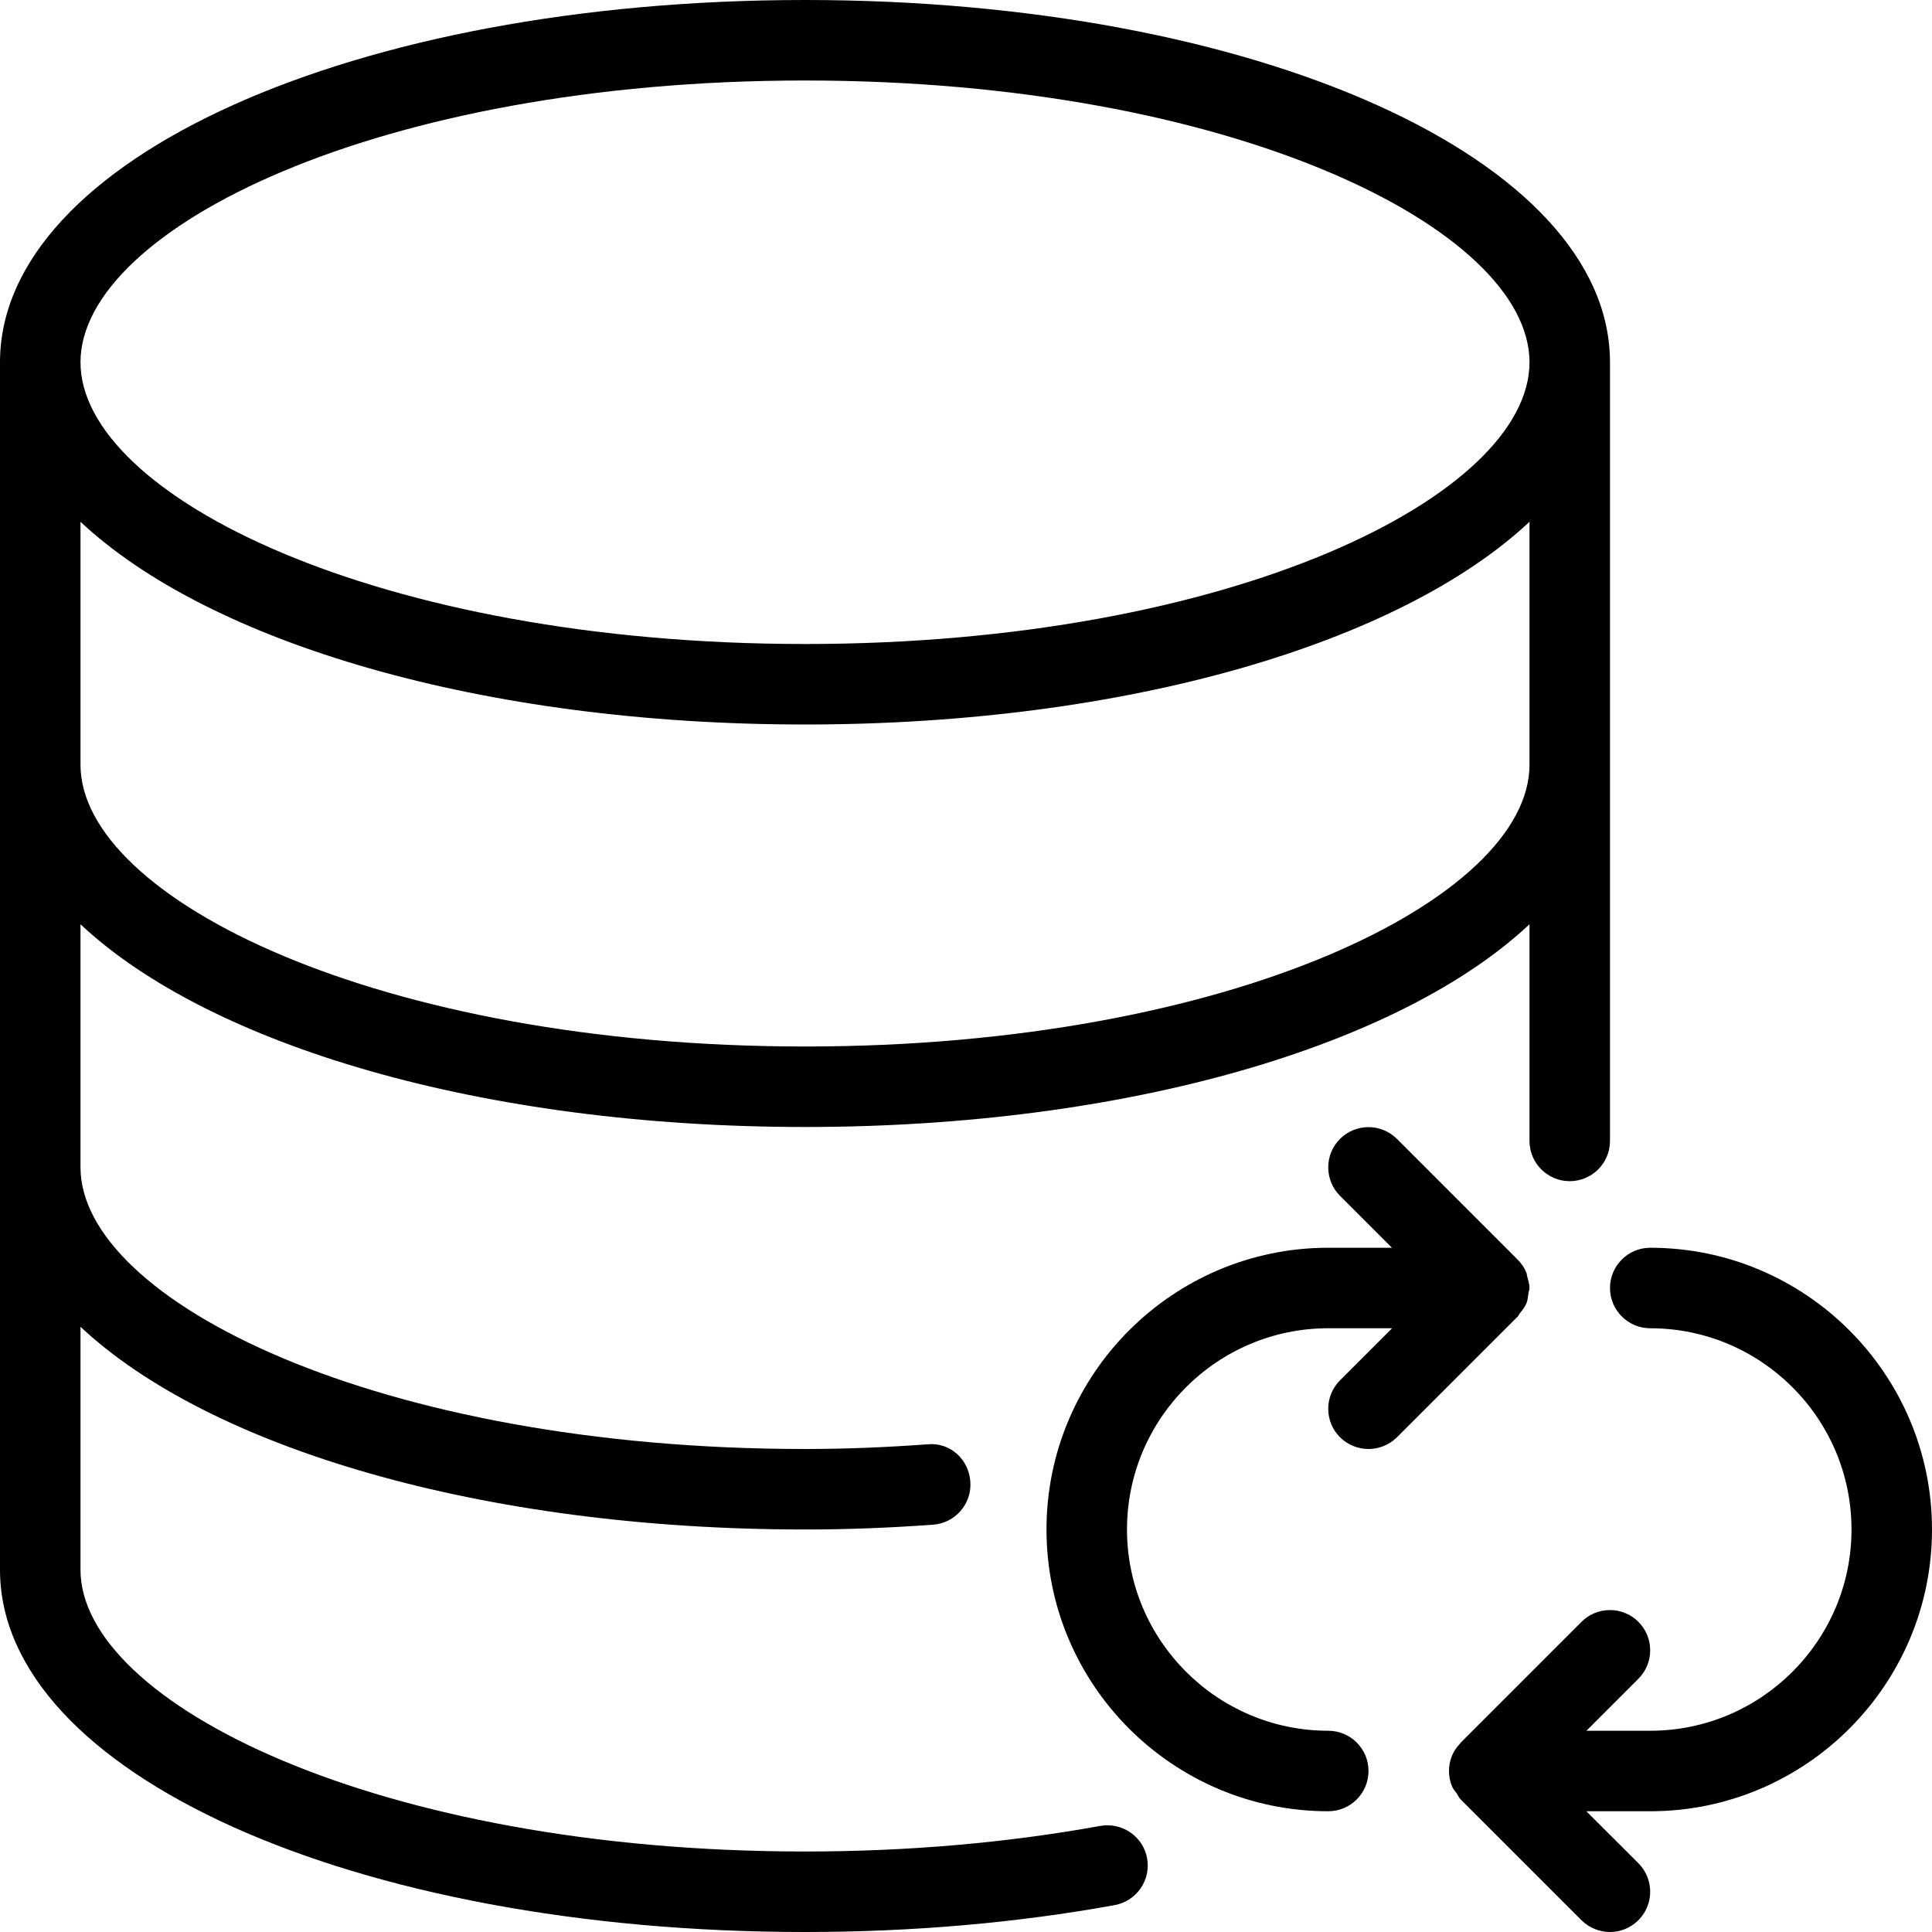 <?xml version="1.0" encoding="iso-8859-1"?>
<!-- Generator: Adobe Illustrator 19.0.0, SVG Export Plug-In . SVG Version: 6.00 Build 0)  -->
<svg version="1.1" id="Capa_1" xmlns="http://www.w3.org/2000/svg" xmlns:xlink="http://www.w3.org/1999/xlink" x="0px" y="0px"
	 viewBox="0 0 512 512" style="enable-background:new 0 0 512 512;" xml:space="preserve">
<g>
	<g>
		<g>
			<path d="M291.605,483.883c-24.832,4.501-51.157,6.784-78.272,6.784c-113.152,0-192-39.36-192-74.667v-64.384
				c34.197,32.043,106.368,53.717,192,53.717c11.584,0,22.869-0.469,33.941-1.28c5.867-0.405,10.304-5.525,9.877-11.392
				c-0.405-5.888-5.333-10.517-11.392-9.899c-10.581,0.768-21.333,1.237-32.427,1.237c-113.152,0-192-39.36-192-74.667v-64.384
				c34.197,32.043,106.368,53.717,192,53.717s157.803-21.675,192-53.717v57.408c0,5.888,4.779,10.667,10.667,10.667
				c5.888,0,10.667-4.779,10.667-10.667V96c0-53.824-93.717-96-213.333-96S0,42.176,0,96v320c0,53.824,93.717,96,213.333,96
				c28.373,0,55.979-2.389,82.069-7.125c5.803-1.067,9.643-6.613,8.597-12.395C302.955,486.699,297.429,482.88,291.605,483.883z
				 M213.333,21.333c113.152,0,192,39.36,192,74.667c0,35.307-78.827,74.667-192,74.667s-192-39.36-192-74.667
				C21.333,60.693,100.181,21.333,213.333,21.333z M21.333,138.283C55.531,170.325,127.701,192,213.333,192
				s157.803-21.675,192-53.717v64.384c0,35.307-78.848,74.667-192,74.667s-192-39.36-192-74.667V138.283z"/>
			<path d="M437.333,330.667c-5.888,0-10.667,4.779-10.667,10.667c0,5.888,4.779,10.667,10.667,10.667
				c29.397,0,53.333,23.915,53.333,53.333c0,29.419-23.936,53.333-53.333,53.333h-16.917l13.781-13.781
				c4.16-4.16,4.16-10.923,0-15.083c-4.16-4.16-10.923-4.16-15.083,0l-32,32c-0.085,0.085-0.107,0.213-0.213,0.299
				c-0.853,0.917-1.6,1.963-2.091,3.136c-1.088,2.624-1.088,5.568,0,8.192c0.299,0.704,0.811,1.237,1.237,1.856
				c0.363,0.533,0.576,1.109,1.045,1.579l32,32c2.112,2.091,4.843,3.136,7.573,3.136c2.709,0,5.44-1.045,7.531-3.136
				c4.16-4.16,4.16-10.923,0-15.083L420.395,480h16.939C478.485,480,512,446.507,512,405.333S478.507,330.667,437.333,330.667z"/>
			<path d="M402.773,348.032c0.661-0.811,1.323-1.621,1.728-2.603c0.363-0.853,0.427-1.792,0.555-2.688
				c0.043-0.491,0.277-0.917,0.277-1.408c0-1.067-0.32-2.027-0.597-2.987c-0.107-0.341-0.064-0.704-0.213-1.024
				c-0.555-1.387-1.387-2.603-2.453-3.627l-31.872-31.872c-4.16-4.16-10.923-4.16-15.083,0s-4.16,10.923,0,15.083l13.76,13.76H352
				c-41.173,0-74.667,33.493-74.667,74.667S310.827,480,352,480c5.888,0,10.667-4.779,10.667-10.667s-4.779-10.667-10.667-10.667
				c-29.397,0-53.333-23.915-53.333-53.333S322.603,352,352,352h16.917l-13.803,13.803c-4.16,4.16-4.16,10.923,0,15.083
				c2.091,2.069,4.821,3.115,7.552,3.115c2.709,0,5.44-1.045,7.531-3.093l32-32C402.453,348.651,402.539,348.309,402.773,348.032z"
				/>
		</g>
	</g>
</g>
<g>
</g>
<g>
</g>
<g>
</g>
<g>
</g>
<g>
</g>
<g>
</g>
<g>
</g>
<g>
</g>
<g>
</g>
<g>
</g>
<g>
</g>
<g>
</g>
<g>
</g>
<g>
</g>
<g>
</g>
</svg>
